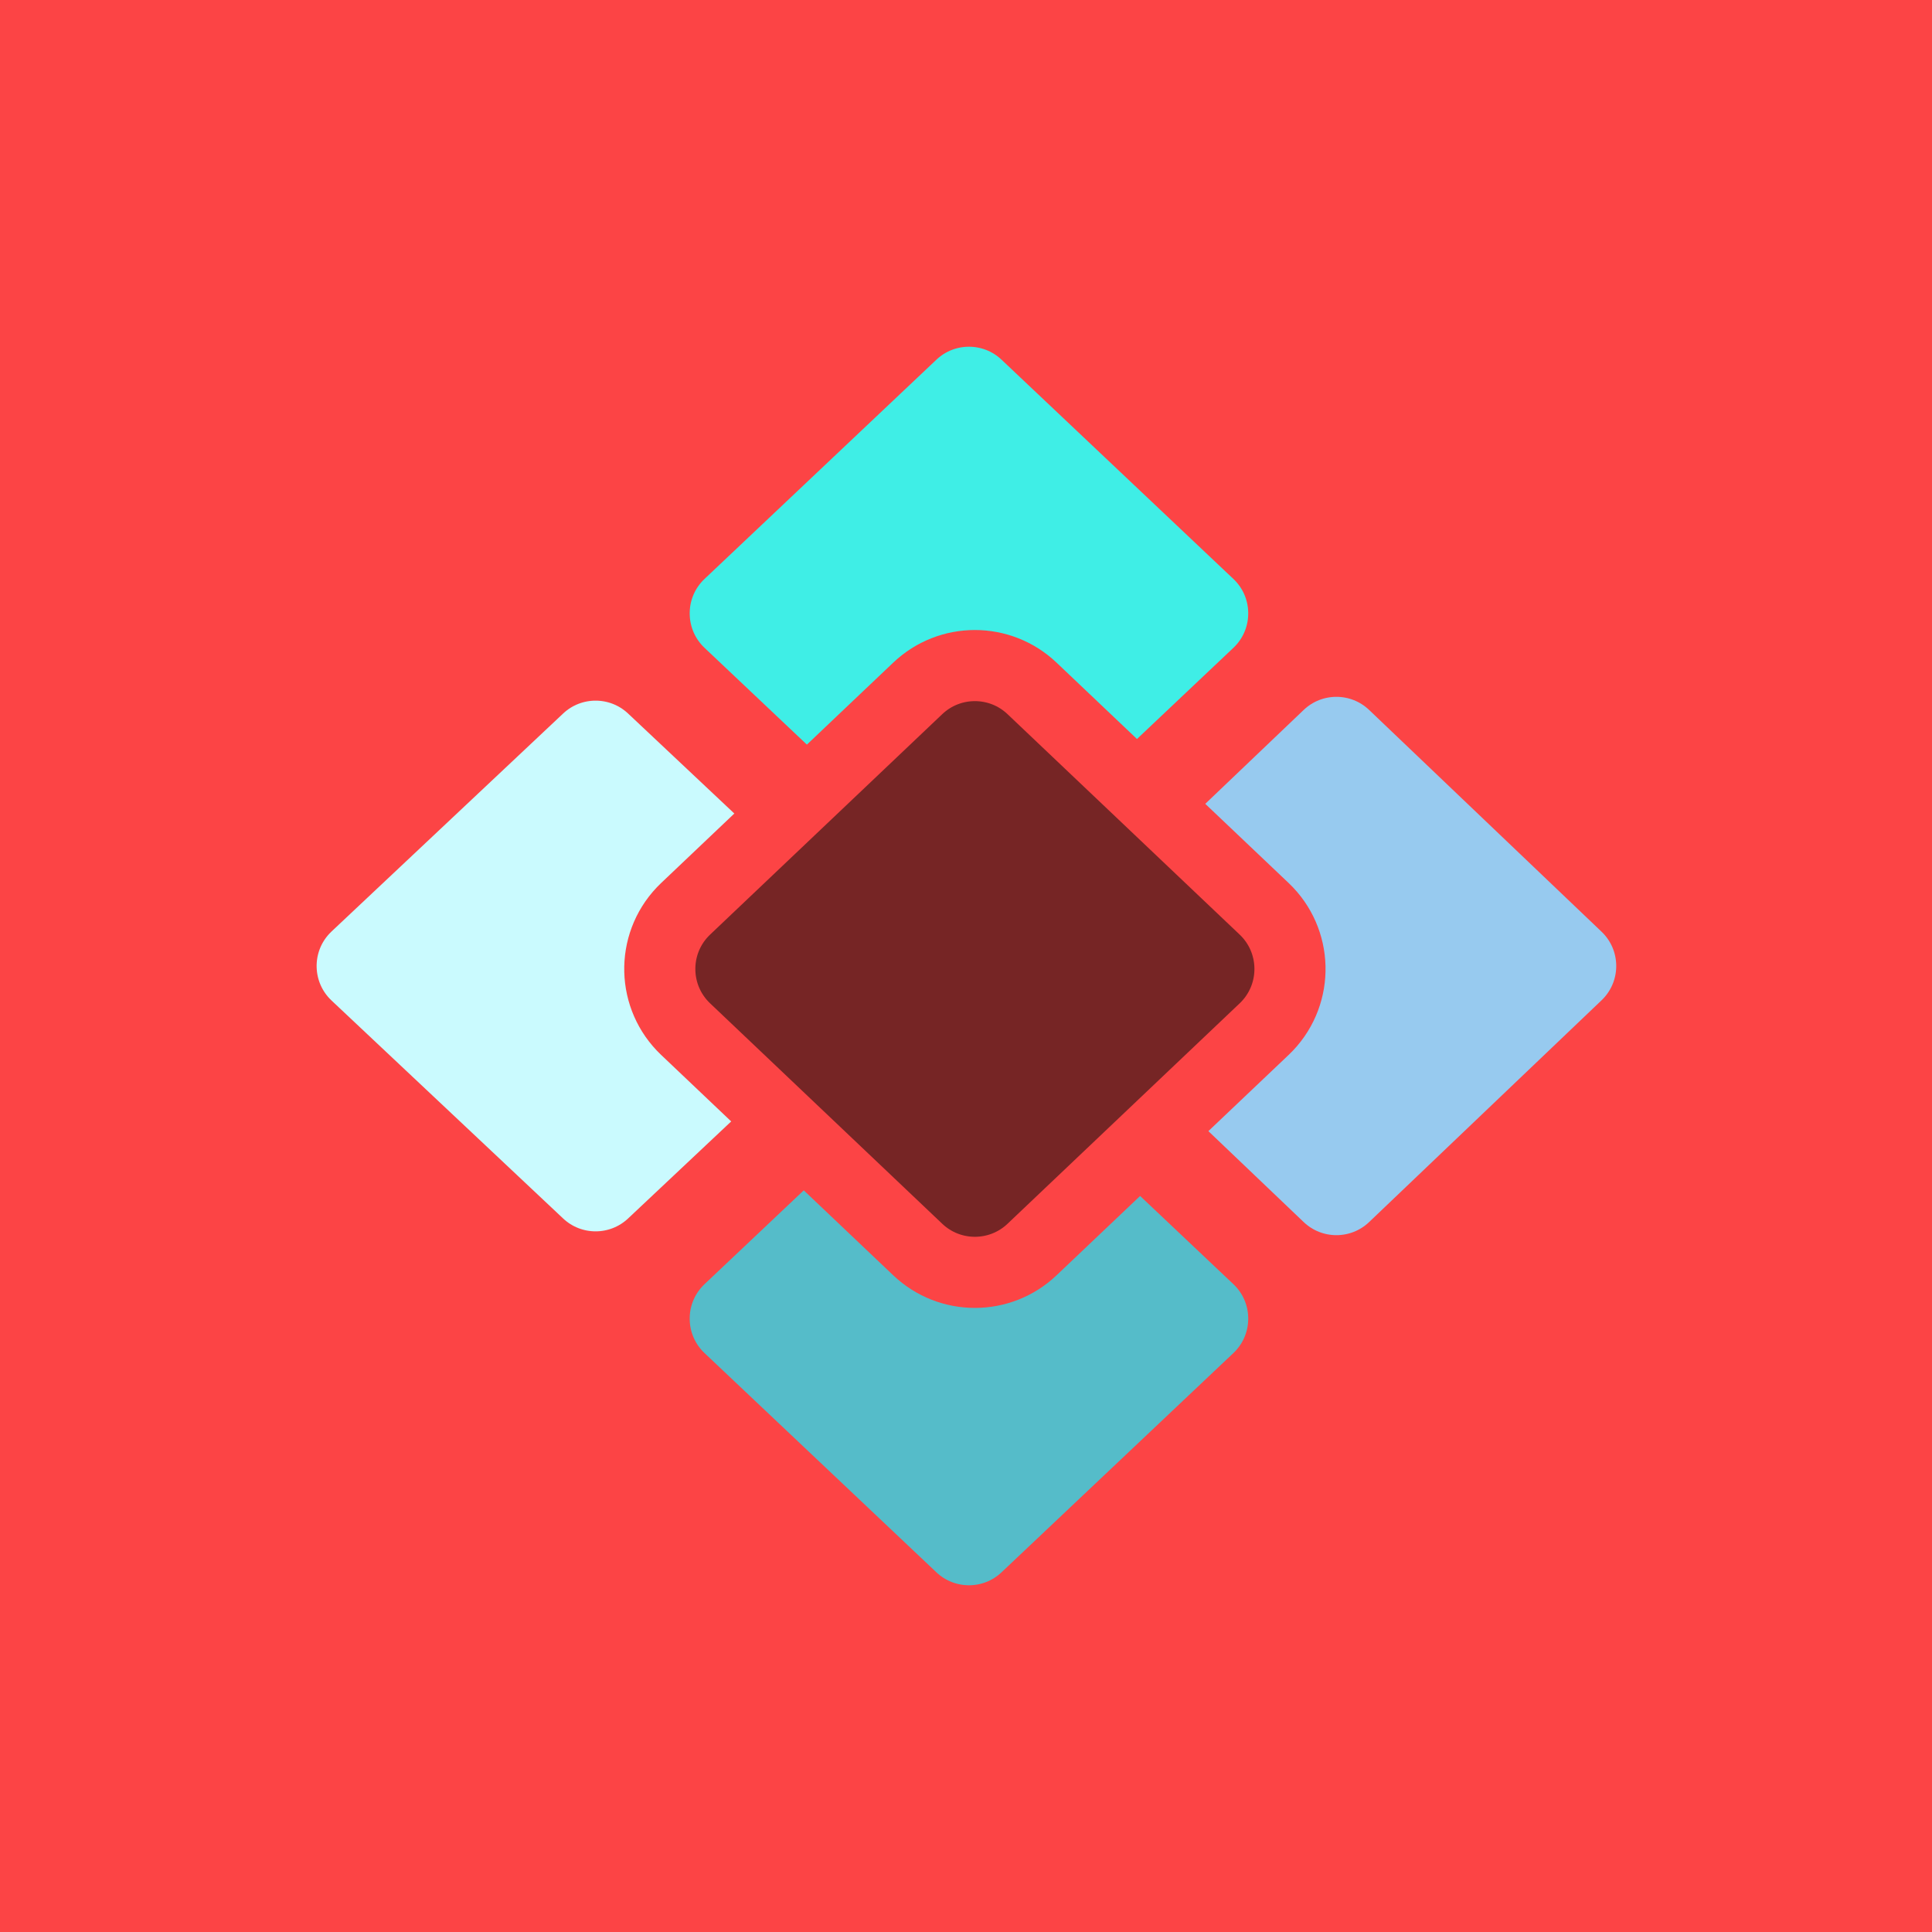 <?xml version="1.0" encoding="UTF-8"?>
<svg width="326px" height="326px" viewBox="0 0 326 326" version="1.1" xmlns="http://www.w3.org/2000/svg" xmlns:xlink="http://www.w3.org/1999/xlink">
    <!-- Generator: Sketch 54.1 (76490) - https://sketchapp.com -->
    <title>Logo Board Copy 10</title>
    <desc>Created with Sketch.</desc>
    <g id="Logo-Board-Copy-10" stroke="none" stroke-width="1" fill="none" fill-rule="evenodd">
        <rect id="Rectangle" fill="#FC4445" x="0" y="0" width="326" height="326"></rect>
        <path d="M235.164,115.453 L274.383,152.871 C279.977,158.208 280.186,167.07 274.848,172.664 C274.697,172.823 274.542,172.978 274.383,173.129 L235.164,210.547 C229.755,215.708 221.245,215.708 215.836,210.547 L176.617,173.129 C171.023,167.792 170.814,158.93 176.152,153.336 C176.303,153.177 176.458,153.022 176.617,152.871 L215.836,115.453 C221.245,110.292 229.755,110.292 235.164,115.453 Z" id="Polygon-Copy-8" stroke="#FC4445" stroke-width="12" fill="#97CAEF"></path>
        <path d="M173.119,175.334 L212.242,212.327 C217.86,217.64 218.108,226.501 212.796,232.119 C212.616,232.308 212.432,232.493 212.242,232.673 L173.119,269.666 C167.722,274.769 159.278,274.769 153.881,269.666 L114.758,232.673 C109.14,227.36 108.892,218.499 114.204,212.881 C114.384,212.692 114.568,212.507 114.758,212.327 L153.881,175.334 C159.278,170.231 167.722,170.231 173.119,175.334 Z" id="Polygon-Copy-10" stroke="#FC4445" stroke-width="12" fill="#55BCC9"></path>
        <path d="M173.119,56.334 L212.242,93.327 C217.86,98.64 218.108,107.501 212.796,113.119 C212.616,113.308 212.432,113.493 212.242,113.673 L173.119,150.666 C167.722,155.769 159.278,155.769 153.881,150.666 L114.758,113.673 C109.14,108.36 108.892,99.499 114.204,93.881 C114.384,93.692 114.568,93.507 114.758,93.327 L153.881,56.334 C159.278,51.231 167.722,51.231 173.119,56.334 Z" id="Polygon-Copy-11" stroke="#FC4445" stroke-width="12" fill="#3FEEE6"></path>
        <path d="M110.095,116.031 L149.168,152.805 C154.798,158.104 155.067,166.965 149.768,172.595 C149.574,172.801 149.374,173.001 149.168,173.195 L110.095,209.969 C104.704,215.043 96.296,215.043 90.905,209.969 L51.832,173.195 C46.202,167.896 45.933,159.035 51.232,153.405 C51.426,153.199 51.626,152.999 51.832,152.805 L90.905,116.031 C96.296,110.957 104.704,110.957 110.095,116.031 Z" id="Polygon-Copy-9" stroke="#FC4445" stroke-width="12" fill="#CAFAFE"></path>
        <path d="M174.14,116.154 L213.309,153.348 C218.916,158.672 219.145,167.533 213.821,173.14 C213.655,173.315 213.484,173.486 213.309,173.652 L174.14,210.846 C168.737,215.976 160.263,215.976 154.86,210.846 L115.691,173.652 C110.084,168.328 109.855,159.467 115.179,153.86 C115.345,153.685 115.516,153.514 115.691,153.348 L154.86,116.154 C160.263,111.024 168.737,111.024 174.14,116.154 Z" id="Polygon-Copy-9" stroke="#FC4445" stroke-width="12" fill="#762525"></path>
    </g>
</svg>